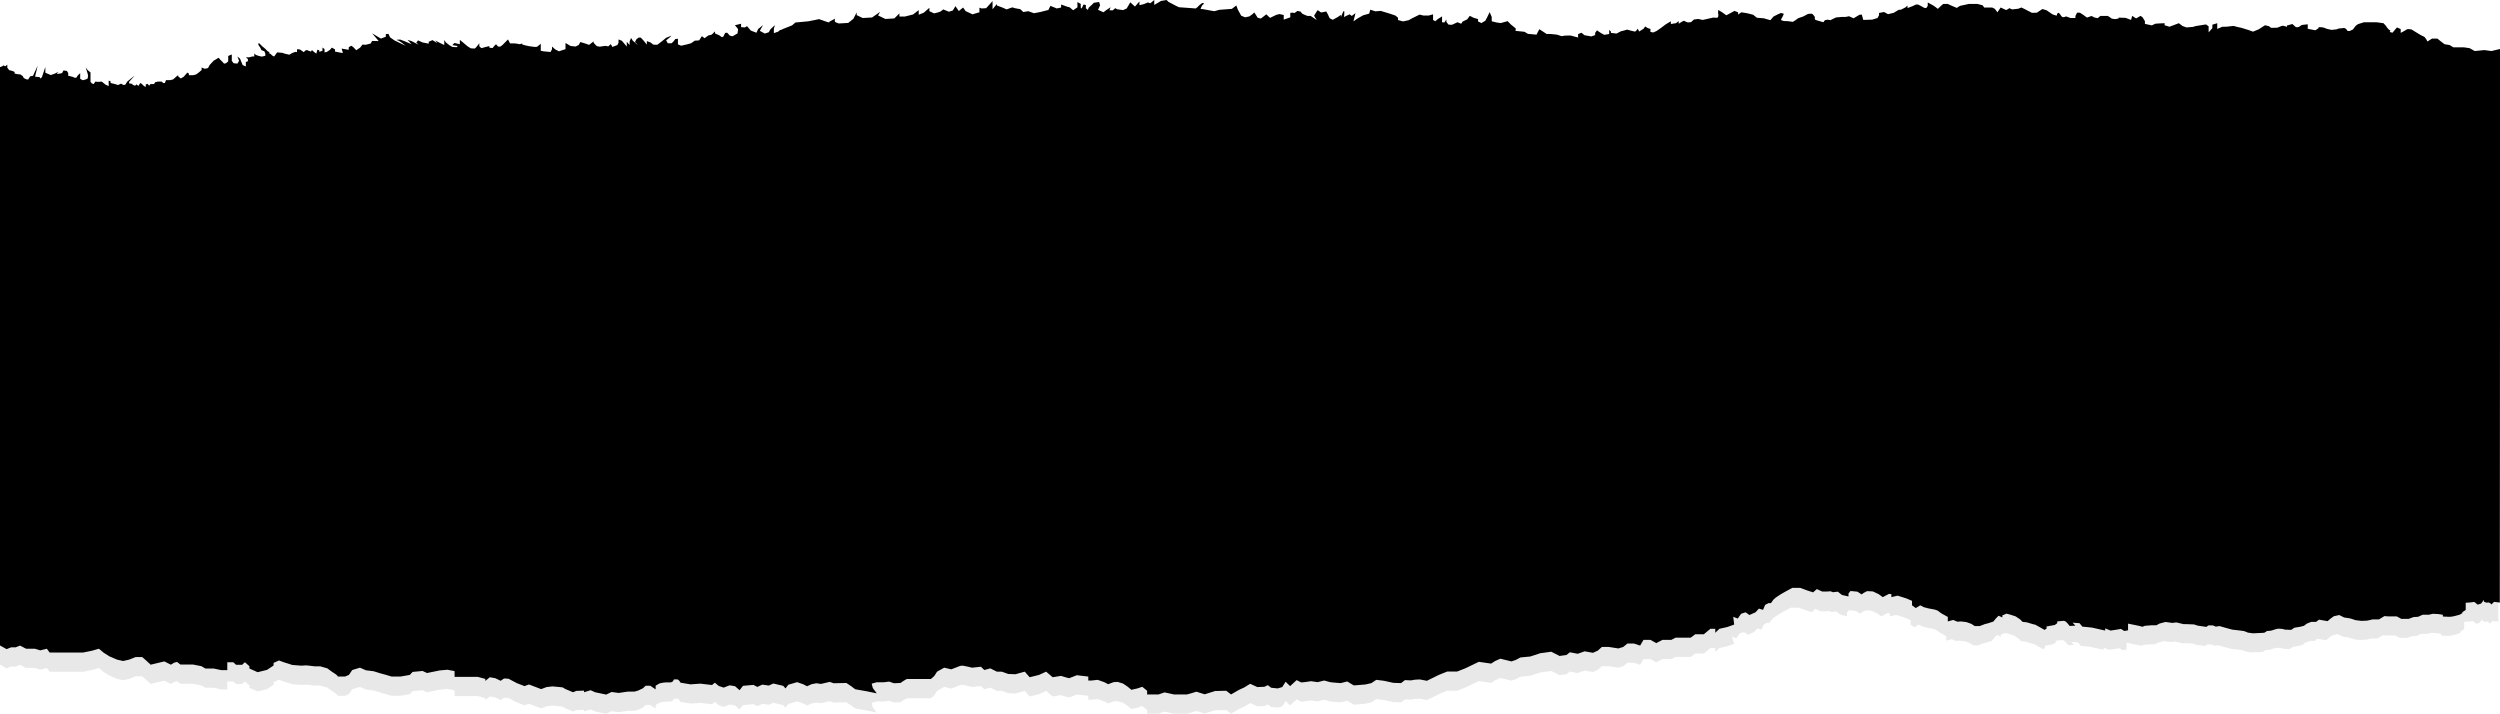 <svg width="1440" height="411" viewBox="0 0 1440 411" fill="none" xmlns="http://www.w3.org/2000/svg">
<path d="M0 382.861L3.778 384.983L6.368 383.962H8.958L11.549 382.94L15.002 384.748H20.075L23.205 385.691L26.983 384.748L28.601 386.948H32.379H35.509H40.905H45.007H47.813L52.886 385.927L56.987 384.748L59.577 386.948L63.031 389.149L67.456 391.036L70.91 391.822L74.364 391.036L78.141 389.542H81.919L84.509 391.822L86.776 393.944L94.654 392.057L98.432 393.944L100.375 392.765L101.994 392.372L103.936 393.865H109.009H111.276L116.025 394.808L118.291 396.145H123.04L127.465 397.088H130.919V394.258V392.529H134.373L135.992 394.022H139.445L141.064 392.529L143.655 394.808V396.145L148.404 398.267L153.8 396.931L157.578 394.415V392.922L160.708 391.507L162.974 392.372L168.371 394.101L173.443 394.494L176.573 394.337L181.322 394.887H184.452L188.553 396.066L191.683 398.345C191.683 398.345 193.95 399.682 194.274 400.232C194.598 400.782 194.598 400.782 194.598 400.782H198.699L200.965 399.839L202.908 397.009L207.333 395.673L210.787 397.166L215.212 397.717L218.99 398.896L222.443 399.839L225.573 400.782H230.646L236.043 399.839L237.662 398.11L243.382 397.559L245.972 398.738L253.311 397.245L257.736 396.852L261.838 397.638V399.76V400.939H265.939H271.012H275.113L279.538 402.118V403.297L282.129 401.175L285.259 401.725L288.389 403.219L290.331 401.882L292.922 402.04L297.671 404.555L302.096 406.284L304.686 405.341L311.701 408.013L314.831 406.834L318.285 406.441L324.005 406.991L325.624 407.935L330.049 409.821L331.992 409.035L336.417 408.878V409.821L340.195 408.642L342.785 409.821L349.153 411.157L352.283 409.664L356.384 410.214L361.781 409.428H365.558L367.501 408.878L370.307 407.542L371.926 406.048H374.517L377.647 408.17V406.048L379.913 404.712C379.913 404.712 382.719 403.926 385.31 404.162C387.9 404.319 388.116 402.433 388.116 402.433C388.116 402.433 389.087 402.433 390.058 402.433C391.03 402.433 392.001 404.319 392.001 404.319L397.721 405.262L403.442 404.869L410.133 405.655L411.752 404.319L414.019 406.205L416.825 407.149L420.279 405.812L423.409 406.363L425.999 408.642L427.942 406.127L433.986 405.577L436.252 406.756L439.059 405.419L442.836 405.97L445.427 404.791L451.147 406.127L452.442 407.62L454.061 405.498L459.134 404.005L462.587 405.184L464.854 406.363L467.444 405.184L470.25 404.633L472.841 405.026L477.913 403.847L480.18 404.633L487.519 404.476L490.325 406.363L492.592 408.092L499.283 409.271L505.004 410.45L502.737 407.384L502.09 404.869L504.896 404.083H508.997L512.127 403.69L514.933 404.633L518.711 404.476L520.006 403.533L522.273 402.197H527.021H531.77H536.195L538.138 400.468L539.757 397.952L543.859 395.673L547.96 396.616L551.414 395.28C551.414 395.28 553.356 394.337 554.544 394.494C555.839 394.651 559.94 395.673 559.94 395.673L565.013 395.123L566.956 397.009L570.409 396.066L574.187 397.952H576.993L580.771 399.289L584.872 399.446L590.268 397.952L593.075 401.175L598.471 399.839L602.572 397.952L606.35 401.175L611.099 400.389L614.229 401.332L615.848 401.725L620.273 399.996L623.403 400.389L626.857 400.782V403.061H628.799L632.253 402.668L636.031 404.005L638.297 405.184L641.427 404.005L643.694 403.847L646.824 404.791L649.414 406.52L651.68 408.406L655.134 407.62L657.94 406.677L660.747 408.956V411.079H664.2H667.33L670.784 409.9L676.18 411.079H679.634H683.736L686.542 410.293L689.132 409.507L693.881 411L699.925 409.114L706.293 408.956L709.099 411.079L713.416 408.563L716.654 407.07L720.108 404.948L724.209 406.834L728.311 406.677L730.253 405.734L732.196 407.227L735.974 407.62L738.564 406.834L740.507 403.769L743.097 406.284L746.875 402.826L749.465 404.162L751.408 404.005L755.185 403.454L758.963 404.005L762.74 403.061L766.194 404.005L767.489 404.162L772.238 404.555L776.016 403.612L779.793 405.891L786.485 405.341L789.939 404.555L792.745 402.668L797.17 403.219L802.566 404.398L806.992 404.555L809.258 402.826L812.712 402.983L814.978 402.59L817.784 402.433L821.886 403.219L828.901 399.76L833.65 397.874H839.37L844.119 395.987L851.782 392.293L858.906 393.315L861.064 391.9L864.194 390.485L870.562 392.057L873.152 391.193L875.743 389.778L881.463 389.228L887.183 387.341L893.551 386.477L898.3 388.913L902.294 388.363L904.236 386.791L908.769 387.656L912.763 386.241L917.512 387.106L920.318 385.848L922.692 383.726H926.686L932.19 384.59L934.996 383.726L937.371 381.761H941.148L944.71 382.94L946.653 379.639H950.646L953.992 381.525L957.554 379.639H961.331H962.734L965.109 378.381H968.886H973.851L976.441 376.416H981.406L985.184 373.272H987.99V375.551L990.364 373.272L994.897 372.25L998.891 370.835L997.488 366.67L1000.08 367.691L1002.02 364.94L1004.61 364.076L1006.77 365.648L1010.33 364.076L1012.27 361.954L1014.65 362.661L1015.84 359.831L1017.78 358.81H1019.18L1020.58 356.845L1021.99 355.587L1024.58 353.858L1026.74 352.6L1031.49 350.006H1036.02L1040.34 351.578L1043.47 352.6L1045.62 350.714L1048.75 352.129H1051.34L1053.5 351.971L1054.91 352.522L1057.71 352.207L1060.09 354.094L1063.86 354.958V352.915L1065.05 351.5L1069.05 351.893L1071.42 353.465L1072.61 352.6L1074.55 351.578L1077.9 351.736L1081.24 353.308L1083.62 355.037L1087.18 353.15L1088.58 353.308V355.037L1092.14 354.172L1097.11 355.744L1100.45 357.159V359.753L1102.61 361.325L1105.2 359.753L1107.14 360.775L1109.73 361.482L1113.51 362.189L1115.13 362.74L1117.51 364.469L1121.07 366.434V367.298V369.028L1124.2 368.163L1126.57 369.185L1128.73 369.028L1131.86 369.421L1134.67 370.442L1136.61 371.7H1139.42L1142.55 370.521L1144.16 370.128L1147.29 369.106L1148.91 367.141L1150.32 365.726L1152.47 366.748V365.569L1154.85 364.547L1157.01 365.098L1160.14 366.119L1162.73 367.849L1164.13 369.263L1166.72 369.578L1170.07 370.6L1171.47 370.914L1174.6 372.643L1176.76 373.901L1177.95 373.193V371.936L1182.7 371.071L1184.1 370.049V369.028L1187.44 368.713C1187.44 368.713 1188.2 368.556 1188.85 369.028C1189.6 369.421 1191.22 371.621 1191.22 371.621L1194.57 371.464L1192.95 369.735L1196.94 370.049L1198.56 372.014L1204.07 372.565L1211.73 374.294V373.036L1214.86 374.294L1217.45 373.901L1220.79 373.351L1222.74 374.53L1224.9 374.137V371.7V370.207L1231.05 371.464L1233.21 372.014L1234.61 371.464L1238.6 371.15H1241.19L1243.14 370.128L1246.48 369.263L1250.48 369.814L1252.63 369.499L1256.95 370.521H1258.89L1262.89 370.678L1265.05 371.386L1270.01 372.093L1271.2 371.228H1273.79L1275.41 371.936L1277.57 371.621L1281.13 372.643L1284.9 373.665L1289.65 374.215L1291.81 374.53L1293.97 375.394L1296.78 375.787L1300.55 375.63L1303.36 375.473L1304.98 374.451L1307.14 374.294L1310.48 373.272L1311.67 373.115L1313.83 373.272L1315.23 373.665L1318.79 373.822L1320.74 372.565L1324.08 372.014L1326.24 371.464L1327.86 370.207L1330.45 369.185H1333.26L1334.88 367.927L1339.84 368.792L1341.46 367.377L1343.4 365.962L1346.53 365.255L1349.34 366.67L1352.9 367.22L1356.03 368.242L1359.38 368.635L1362.72 368.477L1365.85 367.77H1369.41L1370.6 367.063L1372.54 365.884L1374.7 366.041H1379.67L1382.26 367.456H1384.42H1386.57L1389.38 366.434L1391.97 366.277L1394.56 365.098H1396.5H1398.12L1400.5 364.547L1403.63 364.705L1406.22 365.098V366.119L1409.56 366.277C1411.18 366.434 1414.1 365.569 1414.1 365.569L1416.04 365.019L1417.44 364.154V363.604L1419.39 362.347V360.067V358.181L1421.98 358.024L1424.35 357.709L1426.29 359.281L1428.24 358.652L1429.85 356.53V357.552L1431.15 358.102L1432.77 358.024L1434.06 358.888V359.281L1435.68 357.709L1436.76 357.788L1439.03 358.102V179.444H0V382.861Z" fill="#E8E8E8"/>
<path d="M1440 168.44V28.217L1435.04 29.396L1431.04 28.846L1425.43 29.396L1422.52 27.746L1419.28 27.274H1415.28H1413.13L1410.97 25.938L1408.05 25.466L1405.89 23.816L1403.95 22.244H1400.82L1398.23 23.894C1398.23 23.894 1396.94 21.222 1395.96 20.986C1394.99 20.672 1391.86 18.707 1391.86 18.707L1389.06 16.978C1389.06 16.978 1386.79 16.506 1386.25 16.978C1385.71 17.449 1382.8 18.943 1382.8 18.943V16.742L1380.64 15.799L1378.05 18.864L1376.43 18.392C1376.43 18.392 1377.29 17.528 1376.43 17.292C1375.57 17.056 1374.27 14.855 1374.27 14.855L1372.87 13.362L1368.87 12.812H1365.74H1361.64L1358.19 13.912L1356.89 14.855L1355.28 16.978L1353.44 17.842H1352.25L1351.28 16.585L1350.31 16.113L1347.07 16.427L1345.89 16.899L1342.97 17.213L1340.49 16.663C1340.49 16.663 1339.19 16.27 1338.65 15.956C1338.11 15.641 1335.52 15.641 1335.52 15.641V16.192L1333.69 17.449L1329.26 16.585V15.091V13.991L1325.81 14.384L1324.19 15.484C1324.19 15.484 1322.68 15.956 1322.25 15.484C1321.71 15.013 1320.41 13.834 1320.41 13.834L1317.28 14.698V15.484L1315.66 14.934L1314.48 14.855L1311.67 15.956L1308.11 16.034L1306.92 15.091L1304.66 14.541L1302.82 15.72L1300.99 16.899L1297.75 18.235L1295.16 17.292L1291.06 16.034L1288.57 15.484L1286.52 14.934L1282.21 15.406H1280.05L1277.13 16.663V15.091V14.305V13.362L1274.33 14.227V16.192L1272.17 18.628V15.17L1270.66 14.069L1264.72 15.013L1263.21 15.484L1259.43 15.799L1257.17 15.013L1255.01 13.362L1249.61 15.406L1246.81 14.541V13.362L1243.35 13.519L1241.41 13.676L1239.47 14.62L1235.47 13.755V12.183L1234.18 10.061L1232.99 9.118L1230.4 10.611L1228.13 9.118L1227.49 11.476L1224.36 10.297L1220.36 10.139V10.611L1218.53 11.004C1218.53 11.004 1216.37 10.925 1216.05 10.532C1215.72 10.139 1214.1 9.196 1214.1 9.196H1209.79L1208.27 10.454L1206.33 10.061L1204.71 9.196L1202.12 10.139L1199.86 8.489L1198.02 7.31H1196.4L1195.43 9.196V10.375H1192.62L1190.03 9.432C1190.03 9.432 1188.74 10.218 1187.88 9.746C1187.01 9.275 1186.36 7.31 1185.61 7.388C1184.85 7.467 1184.64 9.039 1184.64 9.039L1182.37 8.332L1178.92 5.974L1176.44 5.188L1173.2 7.31L1170.39 7.388L1165.97 5.109L1164.35 4.323L1162.51 5.03L1158.95 5.423L1157.44 4.716L1155.6 5.816L1152.37 4.323L1150.53 7.074L1149.02 5.109L1147.51 4.323H1142.87L1142.01 3.065L1139.09 2.279H1136.18H1134.02L1128.95 3.38L1127.11 4.559L1124.52 3.458L1121.93 2.279H1119.34L1118.15 3.223L1116.21 5.109L1113.94 3.38L1110.38 1.415V3.38L1109.52 4.637C1109.52 4.637 1108.33 4.637 1108.01 4.323C1107.68 4.009 1104.77 2.594 1104.77 2.594H1103.58L1101.64 3.537L1098.73 4.637V3.223L1097.43 4.323L1094.95 5.581L1093.65 5.659L1090.74 7.388L1087.5 8.174L1085.23 6.917L1082.32 7.467V8.803L1081.46 10.375L1078.33 11.318L1073.25 11.476L1072.39 8.41L1071.1 8.489L1067.64 10.532L1065.05 9.353L1063.11 9.746H1060.95L1057.5 10.061L1054.26 11.633L1052.75 11.318L1051.13 11.633L1050.27 12.812L1048.65 12.34L1047.35 11.947C1047.35 11.947 1045.52 11.554 1045.41 11.161C1045.19 10.768 1045.41 9.825 1045.41 9.825L1044.22 8.253L1043.36 7.86L1041.42 8.017L1038.61 9.511L1035.8 10.454L1033.97 11.79L1032.67 12.576L1029.76 12.183L1027.49 12.104C1027.49 12.104 1025.87 11.711 1025.87 11.397C1025.87 11.083 1026.84 9.511 1026.84 9.511L1027.49 7.939L1025.87 7.467L1024.04 8.253L1021.56 9.511L1019.72 11.633L1015.94 10.532L1011.95 10.218L1009.79 8.489L1006.34 7.624L1002.99 7.074L1001.16 8.41V7.074L998.999 6.288L995.869 8.017L994.358 8.803L992.091 7.153L989.717 5.738C989.717 5.738 989.501 7.86 989.717 8.174C989.933 8.489 989.609 9.825 989.609 9.825C989.609 9.825 989.501 10.218 988.853 10.218C988.206 10.218 986.695 10.139 986.695 10.139L982.917 11.004L980.759 11.476L978.168 10.925L975.686 11.24L974.067 12.733C974.067 12.733 972.232 13.048 971.8 12.812C971.261 12.655 969.966 11.947 969.966 11.947L968.778 12.497L966.944 13.676V12.183L965.325 13.362L962.41 13.834V12.262L959.496 13.991L956.69 16.113L954.208 17.842L952.265 18.707L950.646 18.392V16.663L949.135 16.192L947.624 15.248L946.653 16.585L944.17 18.157L943.307 16.506C943.307 16.506 942.336 18.392 941.472 18.157C940.609 17.999 937.155 17.056 937.155 17.056L935.644 17.528L933.701 17.999L931.111 19.336L927.873 18.943V18.157L926.902 17.213V19.571C926.902 19.571 924.635 20.043 924.095 20.043C923.556 20.043 919.994 17.606 919.994 17.606V17.292L918.807 18.943V20.2L916.648 20.986L912.655 20.279L910.928 18.864L908.985 19.65V21.615L904.56 20.436L901.322 20.515L899.487 20.829L896.897 19.964L893.12 19.571H890.853L888.586 18.078L886.644 16.82L885.025 19.964L880.06 19.493L878.117 18.314L872.829 17.764C872.829 17.764 873.476 16.663 872.829 16.192C872.181 15.72 870.238 14.069 870.238 14.069L868.404 12.183L864.41 13.283L862.144 12.969L859.229 12.262V9.746L858.042 6.995L856.747 9.668L855.56 11.947L853.293 13.283L851.351 12.34V11.004L848.76 10.218L846.602 9.118L845.091 11.161L842.5 12.419L841.637 13.676L839.478 12.812L836.996 13.991L836.133 14.305L834.298 14.148L833.111 12.576V11.24L831.923 12.969L830.628 12.812V10.375V9.432L828.038 11.083L826.743 12.262L825.447 11.476V9.432V8.253L822.857 8.96H819.943L817.677 8.41L813.359 10.532L811.417 11.633L808.179 12.34L805.265 11.554V10.218L803.754 8.96L800.516 7.86L795.335 6.288L792.205 6.524L789.291 5.581L788.643 7.86L785.19 8.803L781.736 10.768L779.577 12.34L780.765 7.546L778.606 9.196L777.419 8.253L775.476 9.118L774.181 9.825C774.181 9.825 774.505 6.602 774.181 6.288C773.857 5.974 772.346 9.825 772.346 9.825V8.567L770.511 9.825L767.705 11.397C767.705 11.397 765.87 10.611 765.762 10.297C765.546 9.982 765.115 8.646 764.899 8.332C764.683 8.017 763.927 6.602 763.927 6.602L761.337 7.153C761.337 7.153 760.15 6.995 760.15 6.681C760.15 6.367 758.855 5.895 758.855 5.895L757.883 7.467L756.912 9.039L758.423 11.554L754.969 9.196H753.134C753.134 9.196 750.868 8.332 750.328 8.017C749.789 7.703 749.141 6.681 749.141 6.681L747.306 6.288L745.687 7.467C745.687 7.467 743.205 6.995 743.205 7.624C743.205 8.332 743.205 9.982 743.205 9.982L739.427 11.318V8.646L736.945 8.096L735.11 8.567L731.549 10.297L729.39 8.253L726.26 10.69L724.425 10.218L722.482 7.153L721.511 8.096L719.676 9.432L717.194 9.982L714.927 9.039L712.985 5.502L712.121 3.144L709.531 5.109L702.3 5.659L699.493 6.445C699.493 6.445 695.824 5.895 695.068 5.659C694.313 5.423 691.507 5.109 691.507 5.109C691.507 5.109 692.262 3.144 692.694 2.83C693.233 2.515 693.881 1.808 692.91 1.729C691.938 1.651 690.103 3.773 689.672 4.166C689.348 4.559 688.7 4.873 688.7 4.873L686.758 4.716L679.095 4.166L677.26 3.301L672.943 1.022L671.971 0L668.733 0.55L666.467 1.886L664.848 2.83V0L662.581 1.886L661.178 1.415L658.912 2.358L656.321 2.987V0.865L653.731 3.773L651.033 1.336L648.982 4.873L646.932 5.816L643.478 5.345L642.398 4.716L640.887 5.974L639.053 5.895L639.7 4.166L637.002 5.974L635.599 7.074L632.469 5.659L633.656 3.065L633.116 1.179C633.116 1.179 629.879 1.493 629.879 1.729C629.879 1.965 627.18 4.323 627.18 4.323L626.533 5.738L625.453 4.716V2.908C625.453 2.908 623.942 2.437 623.942 2.83C623.942 3.223 622.755 5.738 622.539 4.559C622.431 3.301 622.539 2.279 622.539 2.279L620.597 1.179V4.244L618.114 5.895L616.172 4.244L614.445 3.773L611.207 2.594V4.323L608.724 4.873L605.055 3.38L603.867 5.738L599.227 6.917L595.557 7.624L592.319 6.445L589.405 6.917L587.678 5.266L584.98 4.795L583.037 4.244L579.799 5.423L577.533 4.402L574.187 3.144V2.279L571.704 5.345V0.629L568.035 4.716L565.337 4.873L564.149 4.402V7.074L560.156 8.253L556.162 6.367L554.759 4.323L552.277 6.367L550.334 3.537L548.823 6.052L546.557 6.76L543.319 5.423L541.808 6.602L540.297 7.153L538.03 7.703L535.332 6.445V4.48L532.094 7.31L529.18 8.489V5.816L525.942 8.332L521.301 9.511H518.063V7.703L515.149 10.611L509.969 10.925L505.759 8.882L506.947 6.838L502.306 10.061L496.909 10.375L493.455 8.725V7.153L491.513 10.847L488.598 13.205L483.202 13.519C483.202 13.519 481.259 12.969 480.935 12.497C480.72 12.026 480.935 10.768 480.935 10.768L477.698 12.497C477.698 12.497 478.237 13.362 475.971 12.497C473.704 11.633 471.761 11.004 471.761 11.004L469.279 11.554L465.609 12.262L458.162 12.969L456.219 14.62L451.255 16.585C451.255 16.585 450.067 17.292 449.312 17.292L448.341 18.157L445.75 19.1V16.427L446.398 14.462L443.808 16.82L442.836 18.55L440.57 19.336L437.656 17.764L439.49 14.462L436.684 16.742L435.713 18.864L432.475 17.606L430.316 15.091L429.021 15.799L426.863 15.641V13.676L423.301 14.541C423.301 14.541 425.136 16.585 425.136 16.899C425.136 17.213 424.812 19.257 424.812 19.257L421.898 20.908L420.387 20.515L418.876 18.864L417.689 18.943L416.717 20.986L415.854 21.458L414.343 20.357L411.86 19.257V18.078L409.918 19.964L407.975 20.436L405.816 22.008L404.305 20.829L402.686 23.266L400.204 23.423L398.045 24.916L395.455 25.624L392.325 26.331L390.49 25.545V23.973V22.322L388.979 22.48L387.792 24.052L386.821 24.916H384.662L383.691 23.266L385.957 21.379L386.821 20.515L383.691 21.772L381.208 23.816L378.618 25.781H377.323L376.136 25.624L374.84 24.523L372.574 23.659V25.702C372.574 25.702 371.063 23.737 370.739 23.423C370.415 23.108 369.12 21.694 369.12 21.694L367.933 21.615L366.638 22.558C366.638 22.558 365.45 24.287 365.99 24.523C366.53 24.68 367.285 25.859 367.285 25.859L364.479 23.423L363.508 21.851L362.644 23.894V25.545V25.938L361.025 24.052V26.803L358.219 23.501L356.276 22.715V24.602L355.629 25.938L352.715 27.038L351.851 25.388L350.34 26.724L348.829 26.41L345.376 26.881L343.757 26.567L341.922 24.68V23.816L339.331 25.859L337.173 25.073L334.259 24.209L333.395 25.859L331.561 26.803L328.646 26.488L325.732 24.759V26.645V28.296L321.955 29.554L319.796 28.453L317.961 26.803V28.375L317.098 29.947L312.997 29.554L311.486 29.239V26.724V25.231L309.327 26.96L308.14 27.038L305.01 26.645L302.419 26.095L300.801 25.624V25.073L299.289 25.466L297.778 25.152L296.267 24.995H293.785L292.598 22.715L290.115 25.231L289.252 26.095L288.065 26.881L286.878 26.803L285.69 25.466L284.395 26.803L283.748 27.667L281.913 27.51V26.567L280.078 26.96L277.272 27.746L276.085 26.645V24.916L274.25 27.274L273.386 27.982L271.12 27.824L269.285 26.645L266.479 24.287L264.86 22.951V25.466L261.73 24.759L260.543 26.017L263.673 26.488L263.025 27.196L260.543 27.038L258.708 25.938L256.765 24.366L255.902 23.03V24.209V25.938L252.664 24.366L250.721 23.266L251.908 24.838L249.102 23.108L246.943 24.052V25.152L243.382 24.445L240.792 23.266L239.82 24.523L241.007 25.702L237.014 23.659L234.747 22.951L237.014 25.466L233.021 23.737L230.538 22.794C230.538 22.794 227.408 22.794 228.919 23.187C230.43 23.58 233.56 26.331 233.56 26.331L227.192 23.266L224.71 21.536L223.739 19.493L222.228 19.65V21.143L219.421 22.244L214.349 19.178L218.126 23.659L214.349 23.58L213.485 25.073L210.679 25.781L208.736 25.702L207.441 27.431L205.175 28.925L203.556 27.196L202.368 26.331L200.857 27.196V28.689L196.756 27.982L197.404 30.104V30.575L192.979 29.711V28.453L191.144 27.431L190.064 28.689L188.338 29.868L186.934 30.182V28.296L185.747 27.353V29.239L183.912 29.868V29.003L182.833 28.61L182.186 30.89L180.783 29.868L179.703 28.846L179.056 29.711L176.789 28.846L176.034 29.003L174.954 30.025L172.688 28.453L171.069 28.375V30.025L170.205 29.868L168.371 30.497L166.644 31.519L164.269 30.968L162.542 30.418L159.628 30.182L158.981 31.047L158.009 32.462H157.578L156.606 31.833L155.959 31.126L155.095 30.733V29.868C155.095 29.868 154.34 29.789 154.124 29.475C153.908 29.161 152.289 27.667 152.289 27.667L151.102 26.724L149.699 25.309L148.835 24.523C148.835 24.523 149.375 24.995 148.835 25.152C148.296 25.388 149.915 27.431 149.915 27.431L150.562 28.846L152.289 29.554L152.829 30.89V32.147L150.778 32.619L148.835 32.147L147.324 31.597L146.461 30.811V32.54H145.274L143.547 33.012H141.604L142.791 34.034V35.291L141.604 35.684V36.942V38.278L139.769 37.492L138.258 33.798L136.747 32.54L137.718 35.056L136.747 36.628L135.02 36.471C135.02 36.471 134.481 36.549 134.265 36.078C134.049 35.606 133.509 35.056 133.509 35.056V33.798V32.462V31.361L131.459 32.226V35.291L130.487 36.235C130.487 36.235 129.3 36.942 128.868 36.471C128.544 35.92 126.818 34.348 126.818 34.348L125.954 33.248L123.148 34.898L120.774 37.414L119.802 39.221L117.967 39.614L116.133 38.907V40.322L114.621 41.658L113.003 42.837L111.384 43.309H108.793V42.365L107.93 41.815L107.282 42.523L105.771 44.252L104.152 45.195L102.641 44.016V43.309L101.67 44.016L99.727 45.745L98.108 46.138H95.626L94.978 47.789H93.899L93.251 47.003H90.877L89.366 47.396L88.718 48.418H86.668L85.912 49.361L84.941 48.261L83.754 48.811C83.754 48.811 84.509 49.911 83.754 49.911C82.998 49.911 81.703 48.339 81.703 48.339L80.84 47.789L79.652 49.518L78.681 48.575L77.817 49.361L76.306 48.811V48.339L74.364 48.025V47.16L77.602 43.466L73.284 47.003L72.205 48.732C72.205 48.732 71.45 49.125 70.802 48.811C70.154 48.496 69.723 48.182 69.723 48.182L67.996 48.968L66.485 48.496L63.679 47.789V46.767L62.599 46.453V48.496V49.597L60.764 48.732L59.793 47.946L58.606 47.003L56.447 47.16L54.936 47.003L53.965 48.418L52.886 48.025L52.13 47.16V46.61V45.038V43.073V41.737L50.511 40.401L49.324 38.828L50.187 41.422L50.727 43.387L50.511 45.195L49.432 45.745L47.705 46.217L46.194 45.431V43.859V42.13L44.791 43.466L43.927 44.802L42.848 44.724L41.877 44.252L39.286 43.623V42.051L38.531 40.872L36.588 40.558L35.725 42.13C35.725 42.13 32.811 42.758 32.811 42.523C32.811 42.208 33.782 41.344 33.782 41.344L31.3 42.523L29.249 43.23L26.119 41.894V40.401V38.593L24.176 44.331L23.421 45.274L22.773 44.409L20.183 44.173L21.694 37.807L18.996 43.702L17.377 43.938L16.189 45.824L15.11 45.667L13.707 44.959L13.059 43.78L11.656 42.837L10.253 42.758L8.419 42.365V41.422L7.123 40.872L5.289 40.401L4.209 38.986V37.885V37.257L3.022 38.2L1.943 37.65L1.295 38.2L0 38.671V265.511V371.779L3.778 373.901L6.368 372.879H8.958L11.549 371.857L15.002 373.665H20.075L23.205 374.608L26.983 373.665L28.601 375.866H32.379H35.509H40.905H45.007H47.813L52.886 374.844L56.987 373.665L59.577 375.866L63.031 378.067L67.456 379.953L70.91 380.739L74.364 379.953L78.141 378.46H81.919L84.509 380.739L86.776 382.861L94.654 380.975L98.432 382.861L100.375 381.682L101.994 381.289L103.936 382.783H109.009H111.276L116.025 383.726L118.291 385.062H123.04L127.465 386.005H130.919V383.176V381.446H134.373L135.992 382.94H139.445L141.064 381.446L143.655 383.726V385.062L148.404 387.184L153.8 385.848L157.578 383.333V381.839L160.708 380.425L162.974 381.289L168.371 383.018L173.443 383.411L176.573 383.254L181.322 383.804H184.452L188.553 384.983L191.683 387.263C191.683 387.263 193.95 388.599 194.274 389.149C194.598 389.699 194.598 389.699 194.598 389.699H198.699L200.965 388.756L202.908 385.927L207.333 384.59L210.787 386.084L215.212 386.634L218.99 387.813L222.443 388.756L225.573 389.699H230.646L236.043 388.756L237.662 387.027L243.382 386.477L245.972 387.656L253.311 386.162L257.736 385.769L261.838 386.555V388.678V389.857H265.939H271.012H275.113L279.538 391.036V392.215L282.129 390.092L285.259 390.643L288.389 392.136L290.331 390.8L292.922 390.957L297.671 393.472L302.096 395.201L304.686 394.258L311.701 396.931L314.831 395.752L318.285 395.359L324.005 395.909L325.624 396.852L330.049 398.738L331.992 397.952L336.417 397.795V398.738L340.195 397.559L342.785 398.738L349.153 400.075L352.283 398.581L356.384 399.131L361.781 398.345H365.558L367.501 397.795L370.307 396.459L371.926 394.966H374.517L377.647 397.088V394.966L379.913 393.629C379.913 393.629 382.719 392.843 385.31 393.079C387.9 393.315 388.116 391.35 388.116 391.35C388.116 391.35 389.087 391.35 390.058 391.35C391.03 391.35 392.001 393.236 392.001 393.236L397.721 394.18L403.442 393.787L410.133 394.573L411.752 393.236L414.019 395.123L416.825 396.066L420.279 394.73L423.409 395.28L425.999 397.559L427.942 395.044L433.986 394.494L436.252 395.673L439.059 394.337L442.836 394.887L445.427 393.708L451.147 395.044L452.442 396.538L454.061 394.415L459.134 392.922L462.587 394.101L464.854 395.28L467.444 394.101L470.25 393.551L472.841 393.944L477.913 392.765L480.18 393.551L487.519 393.394L490.325 395.28L492.592 397.009L499.283 398.188L505.004 399.367L502.737 396.302L502.09 393.787L504.896 393.001H508.997L512.127 392.608L514.933 393.551L518.711 393.394L520.006 392.45L522.273 391.114H527.021H531.77H536.195L538.138 389.385L539.757 386.87L543.859 384.59L547.96 385.534L551.414 384.197C551.414 384.197 553.356 383.254 554.544 383.411C555.839 383.569 559.94 384.59 559.94 384.59L565.013 384.04L566.956 385.927L570.409 384.983L574.187 386.87H576.993L580.771 388.206L584.872 388.363L590.268 386.87L593.075 390.092L598.471 388.756L602.572 386.87L606.35 390.092L611.099 389.306L614.229 390.25L615.848 390.643L620.273 388.913L623.403 389.306L626.857 389.699V391.979H628.799L632.253 391.586L636.031 392.922L638.297 394.101L641.427 392.922L643.694 392.765L646.824 393.708L649.414 395.437L651.68 397.324L655.134 396.538L657.94 395.594L660.747 397.874V399.996H664.2H667.33L670.784 398.817L676.18 399.996H679.634H683.736L686.542 399.21L689.132 398.424L693.881 399.917L699.925 398.031L706.293 397.874L709.099 399.996L713.416 397.481L716.654 395.987L720.108 393.865L724.209 395.752L728.311 395.594L730.253 394.651L732.196 396.145L735.974 396.538L738.564 395.752L740.507 392.686L743.097 395.201L746.875 391.743L749.465 393.079L751.408 392.922L755.185 392.372L758.963 392.922L762.74 391.979L766.194 392.922L767.489 393.079L772.238 393.472L776.016 392.529L779.793 394.808L786.485 394.258L789.939 393.472L792.745 391.586L797.17 392.136L802.566 393.315L806.992 393.472L809.258 391.743L812.712 391.9L814.978 391.507L817.784 391.35L821.886 392.136L828.901 388.678L833.65 386.791H839.37L844.119 384.905L851.782 381.211L858.906 382.232L861.064 380.818L864.194 379.403L870.562 380.975L873.152 380.11L875.743 378.695L881.463 378.145L887.183 376.259L893.551 375.394L898.3 377.831L902.294 377.281L904.236 375.709L908.769 376.573L912.763 375.158L917.512 376.023L920.318 374.765L922.692 372.643H926.686L932.19 373.508L934.996 372.643L937.371 370.678H941.148L944.71 371.857L946.653 368.556H950.646L953.992 370.442L957.554 368.556H961.331H962.734L965.109 367.298H968.886H973.851L976.441 365.333H981.406L985.184 362.189H987.99V364.469L990.364 362.189L994.897 361.168L998.891 359.753L998.351 355.273L1000.94 356.294L1002.88 353.543L1005.47 352.679L1007.63 354.251L1011.19 352.679L1013.14 350.557L1015.51 351.264L1016.7 348.434L1018.64 347.413H1020.04L1021.45 345.448L1022.85 344.19L1025.44 342.461L1027.6 341.203L1032.35 338.609H1036.88L1041.2 340.181L1044.33 341.203L1046.49 339.317L1049.62 340.732H1052.21L1054.37 340.574L1055.77 341.125L1058.58 340.81L1060.95 342.697L1064.73 343.561V341.832L1065.92 340.417L1069.91 340.81L1072.28 342.382L1073.47 341.517L1075.41 340.496L1078.76 340.653L1082.1 342.225L1084.48 343.954L1088.04 342.068L1089.44 342.225V343.954L1093.01 343.09L1097.97 344.661L1101.32 346.076V348.67L1103.47 350.242L1106.07 348.67L1108.01 349.692L1110.6 350.399L1114.38 351.107L1115.99 351.657L1118.37 353.386L1121.93 355.351V356.216V357.945L1125.06 357.08L1127.44 358.102L1129.59 357.945L1132.72 358.338L1135.53 359.36L1137.47 360.617H1140.28L1143.41 359.438L1145.03 359.045L1148.16 358.024L1149.78 356.059L1151.18 354.644L1153.34 355.666V354.487L1155.71 353.465L1157.87 354.015L1161 355.037L1163.59 356.766L1164.99 358.181L1167.59 358.495L1170.93 359.517L1172.33 359.831L1175.46 361.561L1177.62 362.818L1178.81 362.111V360.853L1183.56 359.989L1184.96 358.967V357.945L1188.31 357.631C1188.31 357.631 1189.06 357.473 1189.71 357.945C1190.47 358.338 1192.09 360.539 1192.09 360.539L1195.43 360.382L1193.81 358.652L1197.81 358.967L1199.42 360.932L1204.93 361.482L1212.59 363.211V361.954L1215.72 363.211L1218.31 362.818L1221.66 362.268L1223.6 363.447L1225.76 363.054V360.617V359.203L1231.91 360.46L1234.07 361.01L1235.47 360.46L1239.47 360.146H1242.06L1244 359.124L1247.35 358.259L1251.34 358.81L1253.5 358.495L1257.81 359.517H1259.76L1263.75 359.674L1265.91 360.382L1270.87 361.089L1272.06 360.224H1274.65L1276.27 360.932L1278.43 360.617L1281.99 361.639L1285.77 362.661L1290.52 363.211L1292.68 363.526L1294.83 364.39L1297.64 364.783L1301.42 364.626L1304.22 364.469L1305.84 363.447L1308 363.29L1311.35 362.268L1312.53 362.111L1314.69 362.268L1316.1 362.661L1319.66 362.818L1321.6 361.561L1324.95 361.01L1327.11 360.46L1328.72 359.203L1331.31 358.181H1334.12L1335.74 356.923L1340.7 357.788L1342.32 356.373L1344.27 354.958L1347.4 354.251L1350.2 355.666L1353.76 356.216L1356.89 357.238L1360.24 357.631L1363.59 357.473L1366.72 356.766H1370.28L1371.46 356.059L1373.41 354.88L1375.57 355.037H1380.53L1383.12 356.452H1385.28H1387.44L1390.24 355.43L1392.83 355.273L1395.43 354.094H1397.37H1398.99L1401.36 353.543L1404.49 353.701L1407.08 354.094V355.115L1410.43 355.273C1412.05 355.43 1414.96 354.565 1414.96 354.565L1416.9 354.015L1418.31 353.15V352.6L1420.25 351.342V349.063V347.177L1422.84 347.02L1425.21 346.705L1427.16 348.277L1429.1 347.648L1430.72 345.526V346.548L1432.01 347.098L1433.63 347.02L1434.93 347.884V348.277L1436.55 346.705L1437.63 346.784L1439.89 347.098L1440 168.44Z" fill="black"/>
</svg>

